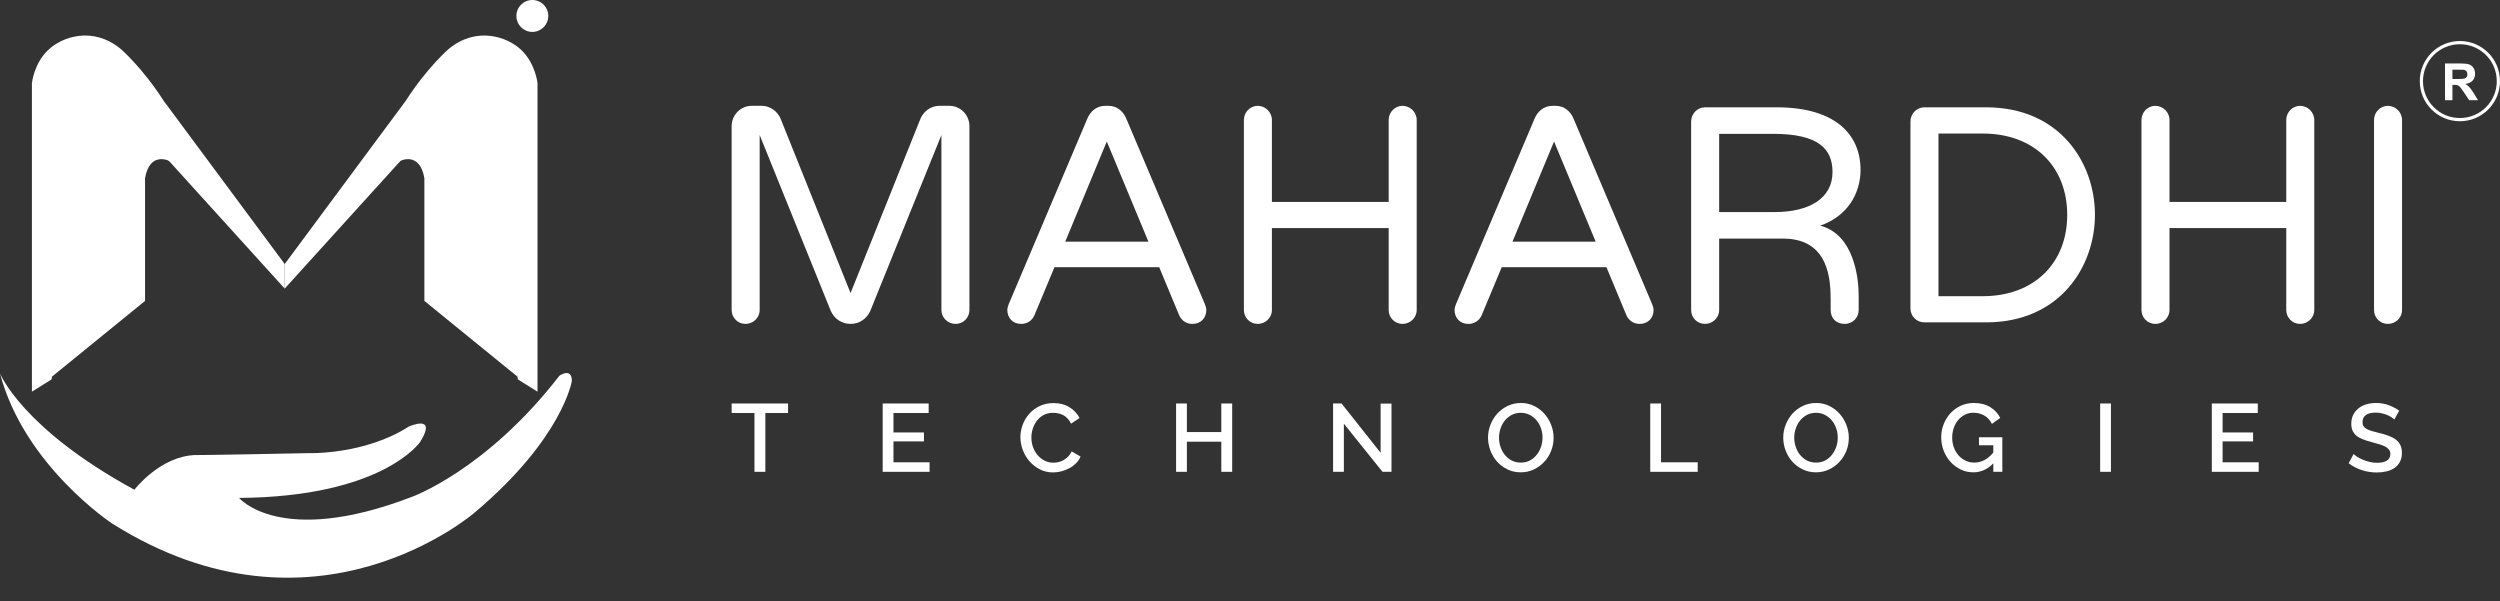 <?xml version="1.0" encoding="UTF-8"?>
<svg xmlns="http://www.w3.org/2000/svg" xmlns:xlink="http://www.w3.org/1999/xlink" width="779.16pt" height="187.4pt" viewBox="0 0 779.16 187.4" version="1.1">
<rect x="0" y="0" width="779.16" height="187.4" fill="#333333" stroke="none"/>
<defs>
<g>
<symbol overflow="visible" id="glyph0-0">
<path style="stroke:none;" d="M 42.344 -67.016 L 6.906 -67.016 C 4.125 -67.016 1.922 -64.703 1.922 -61.922 L 1.922 -4.984 C 1.922 -2.203 4.125 0 6.906 0 L 42.344 0 C 45.125 0 47.422 -2.203 47.422 -4.984 L 47.422 -61.922 C 47.422 -64.703 45.125 -67.016 42.344 -67.016 Z M 42.625 -9.219 L 27.453 -33.5 L 42.625 -57.797 Z M 39.641 -62.203 L 24.672 -38.109 L 9.594 -62.203 Z M 6.719 -9.219 L 6.719 -57.797 L 21.797 -33.5 Z M 9.594 -4.797 L 24.672 -28.984 L 39.641 -4.797 Z M 9.594 -4.797 "/>
</symbol>
<symbol overflow="visible" id="glyph0-1">
<path style="stroke:none;" d="M 77.188 -67.484 L 74.016 -67.484 C 71.422 -67.484 69.125 -65.766 68.156 -63.453 L 46.375 -9.125 L 24.578 -63.453 C 23.609 -65.766 21.312 -67.484 18.719 -67.484 L 15.547 -67.484 C 12.094 -67.484 9.312 -64.609 9.312 -61.156 L 9.312 -3.844 C 9.312 -1.438 11.234 0.484 13.625 0.484 C 16.031 0.484 18.047 -1.438 18.047 -3.844 L 18.047 -58.375 L 40.219 -3.547 C 41.281 -1.156 43.578 0.484 46.375 0.484 C 49.156 0.484 51.453 -1.156 52.516 -3.547 L 74.688 -58.375 L 74.688 -3.844 C 74.688 -1.438 76.703 0.484 79.109 0.484 C 81.5 0.484 83.422 -1.438 83.422 -3.844 L 83.422 -61.156 C 83.422 -64.609 80.641 -67.484 77.188 -67.484 Z M 77.188 -67.484 "/>
</symbol>
<symbol overflow="visible" id="glyph0-2">
<path style="stroke:none;" d="M 64.031 -5.766 L 39.547 -63.547 C 38.688 -65.562 36.859 -67.484 33.984 -67.484 L 33.031 -67.484 C 30.141 -67.484 28.312 -65.562 27.453 -63.547 L 2.969 -5.766 C 2.688 -5.094 2.5 -4.422 2.5 -3.844 C 2.5 -1.438 4.125 0.484 6.812 0.484 C 8.641 0.484 10.172 -0.484 10.938 -2.203 L 17.188 -17.188 L 49.828 -17.188 L 56.062 -2.203 C 56.828 -0.484 58.375 0.484 60.188 0.484 C 62.875 0.484 64.516 -1.438 64.516 -3.844 C 64.516 -4.422 64.312 -5.094 64.031 -5.766 Z M 20.547 -25.156 L 33.5 -56.359 L 46.469 -25.156 Z M 20.547 -25.156 "/>
</symbol>
<symbol overflow="visible" id="glyph0-3">
<path style="stroke:none;" d="M 58.75 -67.484 C 56.359 -67.484 54.438 -65.469 54.438 -63.078 L 54.438 -37.531 L 18.047 -37.531 L 18.047 -63.078 C 18.047 -65.469 16.031 -67.484 13.625 -67.484 C 11.234 -67.484 9.312 -65.469 9.312 -63.078 L 9.312 -3.844 C 9.312 -1.438 11.234 0.484 13.625 0.484 C 16.031 0.484 18.047 -1.438 18.047 -3.844 L 18.047 -29.375 L 54.438 -29.375 L 54.438 -3.844 C 54.438 -1.438 56.359 0.484 58.75 0.484 C 61.156 0.484 63.172 -1.438 63.172 -3.844 L 63.172 -63.078 C 63.172 -65.469 61.156 -67.484 58.75 -67.484 Z M 58.75 -67.484 "/>
</symbol>
<symbol overflow="visible" id="glyph0-4">
<path style="stroke:none;" d="M 61.531 -8.25 C 61.531 -13.625 60.188 -27.359 49.531 -30.141 C 57.984 -33.031 62.109 -40.125 62.109 -47.516 C 62.109 -58.562 54.234 -67.016 36 -67.016 L 13.625 -67.016 C 11.234 -67.016 9.312 -64.984 9.312 -62.594 L 9.312 -3.844 C 9.312 -1.438 11.234 0.484 13.625 0.484 C 16.031 0.484 18.047 -1.438 18.047 -3.844 L 18.047 -26.109 L 37.922 -26.109 C 52.422 -26.109 52.797 -13.062 52.797 -6.719 L 52.797 -3.844 C 52.797 -1.25 54.531 0.484 57.219 0.484 C 59.609 0.484 61.531 -1.438 61.531 -3.844 Z M 35.422 -34.375 L 18.047 -34.375 L 18.047 -58.75 L 34.938 -58.75 C 49.156 -58.75 53.375 -53.953 53.375 -46.844 C 53.375 -38.688 46.172 -34.375 35.422 -34.375 Z M 35.422 -34.375 "/>
</symbol>
<symbol overflow="visible" id="glyph0-5">
<path style="stroke:none;" d="M 32.922 -67.016 L 13.625 -67.016 C 11.234 -67.016 9.312 -64.984 9.312 -62.594 L 9.312 -4.312 C 9.312 -1.922 11.234 0 13.625 0 L 32.922 0 C 55.875 0 66.812 -17.375 66.812 -33.5 C 66.812 -49.734 55.875 -67.016 32.922 -67.016 Z M 31.875 -8.156 L 18.047 -8.156 L 18.047 -58.844 L 31.875 -58.844 C 47.906 -58.844 58.172 -48.484 58.172 -33.5 C 58.172 -18.531 47.906 -8.156 31.875 -8.156 Z M 31.875 -8.156 "/>
</symbol>
<symbol overflow="visible" id="glyph0-6">
<path style="stroke:none;" d="M 13.625 -67.484 C 11.234 -67.484 9.312 -65.469 9.312 -63.078 L 9.312 -3.844 C 9.312 -1.438 11.234 0.484 13.625 0.484 C 16.031 0.484 18.047 -1.438 18.047 -3.844 L 18.047 -63.078 C 18.047 -65.469 16.031 -67.484 13.625 -67.484 Z M 13.625 -67.484 "/>
</symbol>
<symbol overflow="visible" id="glyph1-0">
<path style="stroke:none;" d=""/>
</symbol>
<symbol overflow="visible" id="glyph1-1">
<path style="stroke:none;" d="M 18.031 -18.328 L 10.953 -18.328 L 10.953 0 L 7.562 0 L 7.562 -18.328 L 0.453 -18.328 L 0.453 -21.297 L 18.031 -21.297 Z M 18.031 -18.328 "/>
</symbol>
<symbol overflow="visible" id="glyph1-2">
<path style="stroke:none;" d="M 17.016 -2.969 L 17.016 0 L 2.406 0 L 2.406 -21.297 L 16.734 -21.297 L 16.734 -18.328 L 5.766 -18.328 L 5.766 -12.266 L 15.266 -12.266 L 15.266 -9.484 L 5.766 -9.484 L 5.766 -2.969 Z M 17.016 -2.969 "/>
</symbol>
<symbol overflow="visible" id="glyph1-3">
<path style="stroke:none;" d="M 1.047 -10.797 C 1.047 -12.074 1.273 -13.352 1.734 -14.625 C 2.199 -15.895 2.879 -17.035 3.766 -18.047 C 4.648 -19.055 5.734 -19.867 7.016 -20.484 C 8.293 -21.105 9.75 -21.422 11.375 -21.422 C 13.309 -21.422 14.969 -20.988 16.344 -20.125 C 17.727 -19.27 18.77 -18.148 19.469 -16.766 L 16.828 -15 C 16.523 -15.633 16.164 -16.172 15.75 -16.609 C 15.332 -17.055 14.871 -17.41 14.375 -17.672 C 13.875 -17.93 13.352 -18.113 12.812 -18.219 C 12.27 -18.332 11.746 -18.391 11.25 -18.391 C 10.125 -18.391 9.137 -18.164 8.297 -17.719 C 7.461 -17.27 6.758 -16.668 6.188 -15.922 C 5.625 -15.18 5.195 -14.352 4.906 -13.438 C 4.613 -12.52 4.469 -11.602 4.469 -10.688 C 4.469 -9.645 4.633 -8.648 4.969 -7.703 C 5.309 -6.766 5.785 -5.934 6.391 -5.219 C 7.004 -4.5 7.734 -3.918 8.578 -3.484 C 9.418 -3.055 10.344 -2.844 11.344 -2.844 C 11.863 -2.844 12.395 -2.906 12.938 -3.031 C 13.488 -3.164 14.02 -3.379 14.531 -3.672 C 15.039 -3.961 15.508 -4.328 15.938 -4.766 C 16.371 -5.211 16.734 -5.742 17.016 -6.359 L 19.797 -4.766 C 19.461 -3.961 18.98 -3.254 18.359 -2.641 C 17.742 -2.035 17.043 -1.523 16.266 -1.109 C 15.484 -0.691 14.652 -0.367 13.781 -0.141 C 12.914 0.074 12.059 0.188 11.219 0.188 C 9.719 0.188 8.348 -0.129 7.109 -0.766 C 5.867 -1.41 4.793 -2.25 3.891 -3.281 C 2.992 -4.309 2.293 -5.484 1.797 -6.797 C 1.297 -8.105 1.047 -9.441 1.047 -10.797 Z M 1.047 -10.797 "/>
</symbol>
<symbol overflow="visible" id="glyph1-4">
<path style="stroke:none;" d="M 19.891 -21.297 L 19.891 0 L 16.5 0 L 16.5 -9.391 L 5.766 -9.391 L 5.766 0 L 2.406 0 L 2.406 -21.297 L 5.766 -21.297 L 5.766 -12.391 L 16.5 -12.391 L 16.5 -21.297 Z M 19.891 -21.297 "/>
</symbol>
<symbol overflow="visible" id="glyph1-5">
<path style="stroke:none;" d="M 5.766 -15 L 5.766 0 L 2.406 0 L 2.406 -21.297 L 5.047 -21.297 L 17.219 -5.938 L 17.219 -21.266 L 20.609 -21.266 L 20.609 0 L 17.812 0 Z M 5.766 -15 "/>
</symbol>
<symbol overflow="visible" id="glyph1-6">
<path style="stroke:none;" d="M 11.25 0.156 C 9.727 0.156 8.34 -0.148 7.094 -0.766 C 5.844 -1.379 4.762 -2.188 3.859 -3.188 C 2.961 -4.195 2.27 -5.352 1.781 -6.656 C 1.289 -7.957 1.047 -9.289 1.047 -10.656 C 1.047 -12.07 1.305 -13.43 1.828 -14.734 C 2.348 -16.035 3.062 -17.188 3.969 -18.188 C 4.883 -19.184 5.969 -19.977 7.219 -20.562 C 8.465 -21.152 9.832 -21.453 11.312 -21.453 C 12.832 -21.453 14.219 -21.133 15.469 -20.5 C 16.715 -19.875 17.785 -19.051 18.672 -18.031 C 19.566 -17.008 20.258 -15.852 20.75 -14.562 C 21.238 -13.27 21.484 -11.957 21.484 -10.625 C 21.484 -9.195 21.227 -7.832 20.719 -6.531 C 20.207 -5.238 19.488 -4.098 18.562 -3.109 C 17.645 -2.117 16.559 -1.324 15.312 -0.734 C 14.062 -0.141 12.707 0.156 11.25 0.156 Z M 4.469 -10.656 C 4.469 -9.656 4.629 -8.68 4.953 -7.734 C 5.273 -6.797 5.727 -5.965 6.312 -5.25 C 6.902 -4.531 7.617 -3.949 8.453 -3.516 C 9.293 -3.086 10.238 -2.875 11.281 -2.875 C 12.363 -2.875 13.316 -3.098 14.141 -3.547 C 14.973 -4.004 15.676 -4.602 16.25 -5.344 C 16.832 -6.082 17.273 -6.91 17.578 -7.828 C 17.879 -8.742 18.031 -9.688 18.031 -10.656 C 18.031 -11.676 17.867 -12.648 17.547 -13.578 C 17.223 -14.504 16.762 -15.32 16.172 -16.031 C 15.586 -16.738 14.879 -17.305 14.047 -17.734 C 13.223 -18.168 12.301 -18.391 11.281 -18.391 C 10.195 -18.391 9.23 -18.164 8.391 -17.719 C 7.555 -17.27 6.848 -16.68 6.266 -15.953 C 5.691 -15.234 5.246 -14.41 4.938 -13.484 C 4.625 -12.555 4.469 -11.613 4.469 -10.656 Z M 4.469 -10.656 "/>
</symbol>
<symbol overflow="visible" id="glyph1-7">
<path style="stroke:none;" d="M 2.406 0 L 2.406 -21.297 L 5.766 -21.297 L 5.766 -2.969 L 17.188 -2.969 L 17.188 0 Z M 2.406 0 "/>
</symbol>
<symbol overflow="visible" id="glyph1-8">
<path style="stroke:none;" d="M 17.312 -2.641 C 15.508 -0.773 13.434 0.156 11.094 0.156 C 9.676 0.156 8.355 -0.141 7.141 -0.734 C 5.922 -1.324 4.855 -2.125 3.953 -3.125 C 3.055 -4.121 2.352 -5.281 1.844 -6.594 C 1.332 -7.914 1.078 -9.297 1.078 -10.734 C 1.078 -12.18 1.332 -13.551 1.844 -14.844 C 2.352 -16.145 3.055 -17.285 3.953 -18.266 C 4.855 -19.242 5.93 -20.02 7.172 -20.594 C 8.41 -21.164 9.758 -21.453 11.219 -21.453 C 13.258 -21.453 14.969 -21.023 16.344 -20.172 C 17.727 -19.328 18.77 -18.199 19.469 -16.797 L 16.891 -14.938 C 16.305 -16.102 15.504 -16.973 14.484 -17.547 C 13.461 -18.129 12.34 -18.422 11.125 -18.422 C 10.125 -18.422 9.211 -18.199 8.391 -17.766 C 7.578 -17.336 6.879 -16.77 6.297 -16.062 C 5.723 -15.352 5.277 -14.527 4.969 -13.594 C 4.656 -12.656 4.5 -11.676 4.5 -10.656 C 4.5 -9.57 4.672 -8.555 5.016 -7.609 C 5.367 -6.672 5.848 -5.852 6.453 -5.156 C 7.066 -4.457 7.797 -3.898 8.641 -3.484 C 9.48 -3.078 10.395 -2.875 11.375 -2.875 C 12.445 -2.875 13.477 -3.125 14.469 -3.625 C 15.457 -4.121 16.406 -4.914 17.312 -6 L 17.312 -8.281 L 12.844 -8.281 L 12.844 -10.766 L 20.125 -10.766 L 20.125 0 L 17.312 0 Z M 17.312 -2.641 "/>
</symbol>
<symbol overflow="visible" id="glyph1-9">
<path style="stroke:none;" d="M 2.406 0 L 2.406 -21.297 L 5.766 -21.297 L 5.766 0 Z M 2.406 0 "/>
</symbol>
<symbol overflow="visible" id="glyph1-10">
<path style="stroke:none;" d="M 15 -16.297 C 14.801 -16.512 14.508 -16.75 14.125 -17 C 13.75 -17.246 13.305 -17.484 12.797 -17.703 C 12.285 -17.918 11.723 -18.098 11.109 -18.234 C 10.504 -18.379 9.879 -18.453 9.234 -18.453 C 7.816 -18.453 6.77 -18.191 6.094 -17.672 C 5.426 -17.148 5.094 -16.43 5.094 -15.516 C 5.094 -14.992 5.195 -14.566 5.406 -14.234 C 5.621 -13.898 5.953 -13.605 6.391 -13.359 C 6.824 -13.109 7.375 -12.887 8.031 -12.703 C 8.695 -12.516 9.469 -12.309 10.344 -12.094 C 11.426 -11.832 12.398 -11.539 13.266 -11.219 C 14.137 -10.895 14.875 -10.504 15.469 -10.047 C 16.07 -9.586 16.539 -9.02 16.875 -8.344 C 17.207 -7.676 17.375 -6.863 17.375 -5.906 C 17.375 -4.832 17.164 -3.902 16.75 -3.125 C 16.344 -2.344 15.785 -1.707 15.078 -1.219 C 14.367 -0.727 13.539 -0.367 12.594 -0.141 C 11.656 0.086 10.645 0.203 9.562 0.203 C 7.945 0.203 6.383 -0.039 4.875 -0.531 C 3.363 -1.02 1.996 -1.734 0.781 -2.672 L 2.312 -5.547 C 2.57 -5.285 2.945 -4.992 3.438 -4.672 C 3.926 -4.359 4.492 -4.066 5.141 -3.797 C 5.793 -3.523 6.504 -3.289 7.266 -3.094 C 8.023 -2.906 8.812 -2.812 9.625 -2.812 C 10.945 -2.812 11.969 -3.039 12.688 -3.5 C 13.402 -3.965 13.766 -4.648 13.766 -5.547 C 13.766 -6.086 13.629 -6.535 13.359 -6.891 C 13.086 -7.254 12.699 -7.57 12.203 -7.844 C 11.703 -8.113 11.09 -8.359 10.375 -8.578 C 9.656 -8.793 8.836 -9.023 7.922 -9.266 C 6.859 -9.543 5.93 -9.844 5.141 -10.156 C 4.348 -10.465 3.691 -10.844 3.172 -11.281 C 2.66 -11.715 2.27 -12.227 2 -12.812 C 1.727 -13.402 1.594 -14.125 1.594 -14.969 C 1.594 -16.008 1.789 -16.93 2.188 -17.734 C 2.59 -18.543 3.141 -19.227 3.828 -19.781 C 4.512 -20.332 5.328 -20.75 6.266 -21.031 C 7.211 -21.309 8.234 -21.453 9.328 -21.453 C 10.762 -21.453 12.094 -21.215 13.312 -20.75 C 14.539 -20.289 15.613 -19.723 16.531 -19.047 Z M 15 -16.297 "/>
</symbol>
<symbol overflow="visible" id="glyph2-0">
<path style="stroke:none;" d="M 2 0 L 2 -10 L 10 -10 L 10 0 Z M 2.25 -0.25 L 9.75 -0.25 L 9.75 -9.75 L 2.25 -9.75 Z M 2.25 -0.25 "/>
</symbol>
<symbol overflow="visible" id="glyph2-1">
<path style="stroke:none;" d="M 1.172 0 L 1.172 -11.453 L 6.047 -11.453 C 7.262 -11.453 8.148 -11.348 8.703 -11.141 C 9.262 -10.941 9.711 -10.574 10.047 -10.047 C 10.379 -9.523 10.547 -8.926 10.547 -8.25 C 10.547 -7.383 10.289 -6.668 9.781 -6.109 C 9.281 -5.555 8.523 -5.207 7.516 -5.062 C 8.012 -4.77 8.426 -4.445 8.75 -4.094 C 9.082 -3.75 9.523 -3.129 10.078 -2.234 L 11.469 0 L 8.703 0 L 7.031 -2.5 C 6.438 -3.383 6.027 -3.941 5.812 -4.172 C 5.594 -4.41 5.355 -4.57 5.109 -4.656 C 4.867 -4.738 4.48 -4.781 3.953 -4.781 L 3.484 -4.781 L 3.484 0 Z M 3.484 -6.609 L 5.203 -6.609 C 6.305 -6.609 6.992 -6.656 7.266 -6.75 C 7.543 -6.84 7.766 -7.004 7.922 -7.234 C 8.074 -7.461 8.156 -7.75 8.156 -8.094 C 8.156 -8.477 8.051 -8.789 7.844 -9.031 C 7.645 -9.27 7.355 -9.422 6.984 -9.484 C 6.797 -9.504 6.23 -9.516 5.297 -9.516 L 3.484 -9.516 Z M 3.484 -6.609 "/>
</symbol>
</g>
<clipPath id="clip1">
  <path d="M 740 0 L 779.16 0 L 779.16 52 L 740 52 Z M 740 0 "/>
</clipPath>
</defs>
<g id="surface1">
<g style="fill:rgb(100%,100%,100%);fill-opacity:1;">
  <use xlink:href="#glyph0-1" x="218.714" y="100.465"/>
  <use xlink:href="#glyph0-2" x="311.45" y="100.465"/>
  <use xlink:href="#glyph0-3" x="378.362" y="100.465"/>
  <use xlink:href="#glyph0-2" x="450.842" y="100.465"/>
  <use xlink:href="#glyph0-4" x="517.754" y="100.465"/>
  <use xlink:href="#glyph0-5" x="586.106" y="100.465"/>
  <use xlink:href="#glyph0-3" x="658.106" y="100.465"/>
  <use xlink:href="#glyph0-6" x="730.586" y="100.465"/>
</g>
<g style="fill:rgb(100%,100%,100%);fill-opacity:1;">
  <use xlink:href="#glyph1-1" x="227.578" y="147.049"/>
  <use xlink:href="#glyph1-2" x="272.698" y="147.049"/>
</g>
<g style="fill:rgb(100%,100%,100%);fill-opacity:1;">
  <use xlink:href="#glyph1-3" x="316.978" y="147.049"/>
  <use xlink:href="#glyph1-4" x="364.138" y="147.049"/>
  <use xlink:href="#glyph1-5" x="413.068" y="147.049"/>
  <use xlink:href="#glyph1-6" x="462.718" y="147.049"/>
  <use xlink:href="#glyph1-7" x="511.918" y="147.049"/>
</g>
<g style="fill:rgb(100%,100%,100%);fill-opacity:1;">
  <use xlink:href="#glyph1-6" x="554.728" y="147.049"/>
  <use xlink:href="#glyph1-8" x="603.928" y="147.049"/>
  <use xlink:href="#glyph1-9" x="652.138" y="147.049"/>
  <use xlink:href="#glyph1-2" x="686.938" y="147.049"/>
</g>
<g style="fill:rgb(100%,100%,100%);fill-opacity:1;">
  <use xlink:href="#glyph1-10" x="731.218" y="147.049"/>
</g>
<g clip-path="url(#clip1)" clip-rule="nonzero">
<path style="fill:none;stroke-width:10;stroke-linecap:butt;stroke-linejoin:miter;stroke:rgb(100%,100%,100%);stroke-opacity:1;stroke-miterlimit:10;" d="M 7786.562 1621.148 C 7786.562 1554.859 7732.812 1501.148 7666.562 1501.148 C 7600.273 1501.148 7546.562 1554.859 7546.562 1621.148 C 7546.562 1687.398 7600.273 1741.148 7666.562 1741.148 C 7732.812 1741.148 7786.562 1687.398 7786.562 1621.148 Z M 7786.562 1621.148 " transform="matrix(0.1,0,0,-0.1,0,187.4)"/>
</g>
<g style="fill:rgb(100%,100%,100%);fill-opacity:1;">
  <use xlink:href="#glyph2-1" x="760.847" y="31.229"/>
</g>
<path style=" stroke:none;fill-rule:evenodd;fill:rgb(100%,100%,100%);fill-opacity:1;" d="M 165.914 0 C 168.66 0 170.887 2.227 170.887 4.973 C 170.887 7.719 168.66 9.945 165.914 9.945 C 163.168 9.945 160.941 7.719 160.941 4.973 C 160.941 2.227 163.168 0 165.914 0 "/>
<path style=" stroke:none;fill-rule:evenodd;fill:rgb(100%,100%,100%);fill-opacity:1;" d="M 0 116.387 C 0 116.387 6.855 133.574 41.887 152.633 C 41.887 152.633 49.906 142.09 61.023 141.816 C 61.023 141.816 60.887 141.934 96.195 141.227 C 96.195 141.227 113.578 141.824 127.449 132.922 C 127.449 132.922 136.457 128.891 130.965 137.711 C 130.965 137.711 119.449 154.852 74.508 155.184 C 74.508 155.184 87.266 170.566 128.09 154.961 C 128.09 154.961 151.371 146.801 174.359 117.09 C 174.359 117.09 178.176 114.422 178.234 118.688 C 178.234 118.688 175.449 136.523 148.043 159.656 C 148.043 159.656 98.223 203.156 34.836 163.09 C 34.836 163.09 7.535 145.039 0 116.387 "/>
<path style=" stroke:none;fill-rule:evenodd;fill:rgb(100%,100%,100%);fill-opacity:1;" d="M 161.395 117.484 C 161.395 117.484 156.496 63.402 146.949 48.027 C 146.949 48.027 139.984 32.41 124.594 50.199 C 124.594 50.199 130.805 46.965 132.262 55.551 L 132.262 93.781 "/>
<path style=" stroke:none;fill-rule:evenodd;fill:rgb(100%,100%,100%);fill-opacity:1;" d="M 167.523 122.07 L 167.523 25.934 C 167.523 25.934 166.938 19.867 162.48 15.59 C 158.176 11.457 148.551 8.094 139.871 15.234 C 139.871 15.234 133.188 20.945 126.43 31.457 L 88.734 82.293 L 88.734 89.941 L 123.289 51.824 C 123.289 51.824 134.809 37.977 143.352 44.02 C 143.352 44.02 149.992 48.059 155.613 77.469 C 155.613 77.469 159.148 101.801 161.395 118.246 "/>
<path style=" stroke:none;fill-rule:evenodd;fill:rgb(100%,100%,100%);fill-opacity:1;" d="M 146.105 29.512 C 147.375 29.512 148.402 30.539 148.402 31.805 C 148.402 33.074 147.375 34.102 146.105 34.102 C 144.84 34.102 143.812 33.074 143.812 31.805 C 143.812 30.539 144.84 29.512 146.105 29.512 "/>
<path style=" stroke:none;fill-rule:evenodd;fill:rgb(100%,100%,100%);fill-opacity:1;" d="M 154.141 18.035 C 156.039 18.035 157.582 19.578 157.582 21.48 C 157.582 23.379 156.039 24.922 154.141 24.922 C 152.238 24.922 150.695 23.379 150.695 21.48 C 150.695 19.578 152.238 18.035 154.141 18.035 "/>
<path style=" stroke:none;fill-rule:evenodd;fill:rgb(100%,100%,100%);fill-opacity:1;" d="M 16.074 117.484 C 16.074 117.484 20.973 63.402 30.523 48.027 C 30.523 48.027 37.484 32.41 52.875 50.199 C 52.875 50.199 46.664 46.965 45.207 55.551 L 45.207 93.781 "/>
<path style=" stroke:none;fill-rule:evenodd;fill:rgb(100%,100%,100%);fill-opacity:1;" d="M 9.945 122.07 L 9.945 25.934 C 9.945 25.934 10.531 19.867 14.988 15.59 C 19.293 11.457 28.918 8.094 37.598 15.234 C 37.598 15.234 44.281 20.945 51.039 31.457 L 88.734 82.293 L 88.734 89.941 L 54.18 51.824 C 54.18 51.824 42.66 37.977 34.117 44.02 C 34.117 44.02 27.48 48.059 21.855 77.469 C 21.855 77.469 18.32 101.801 16.078 118.246 "/>
</g>
</svg>
